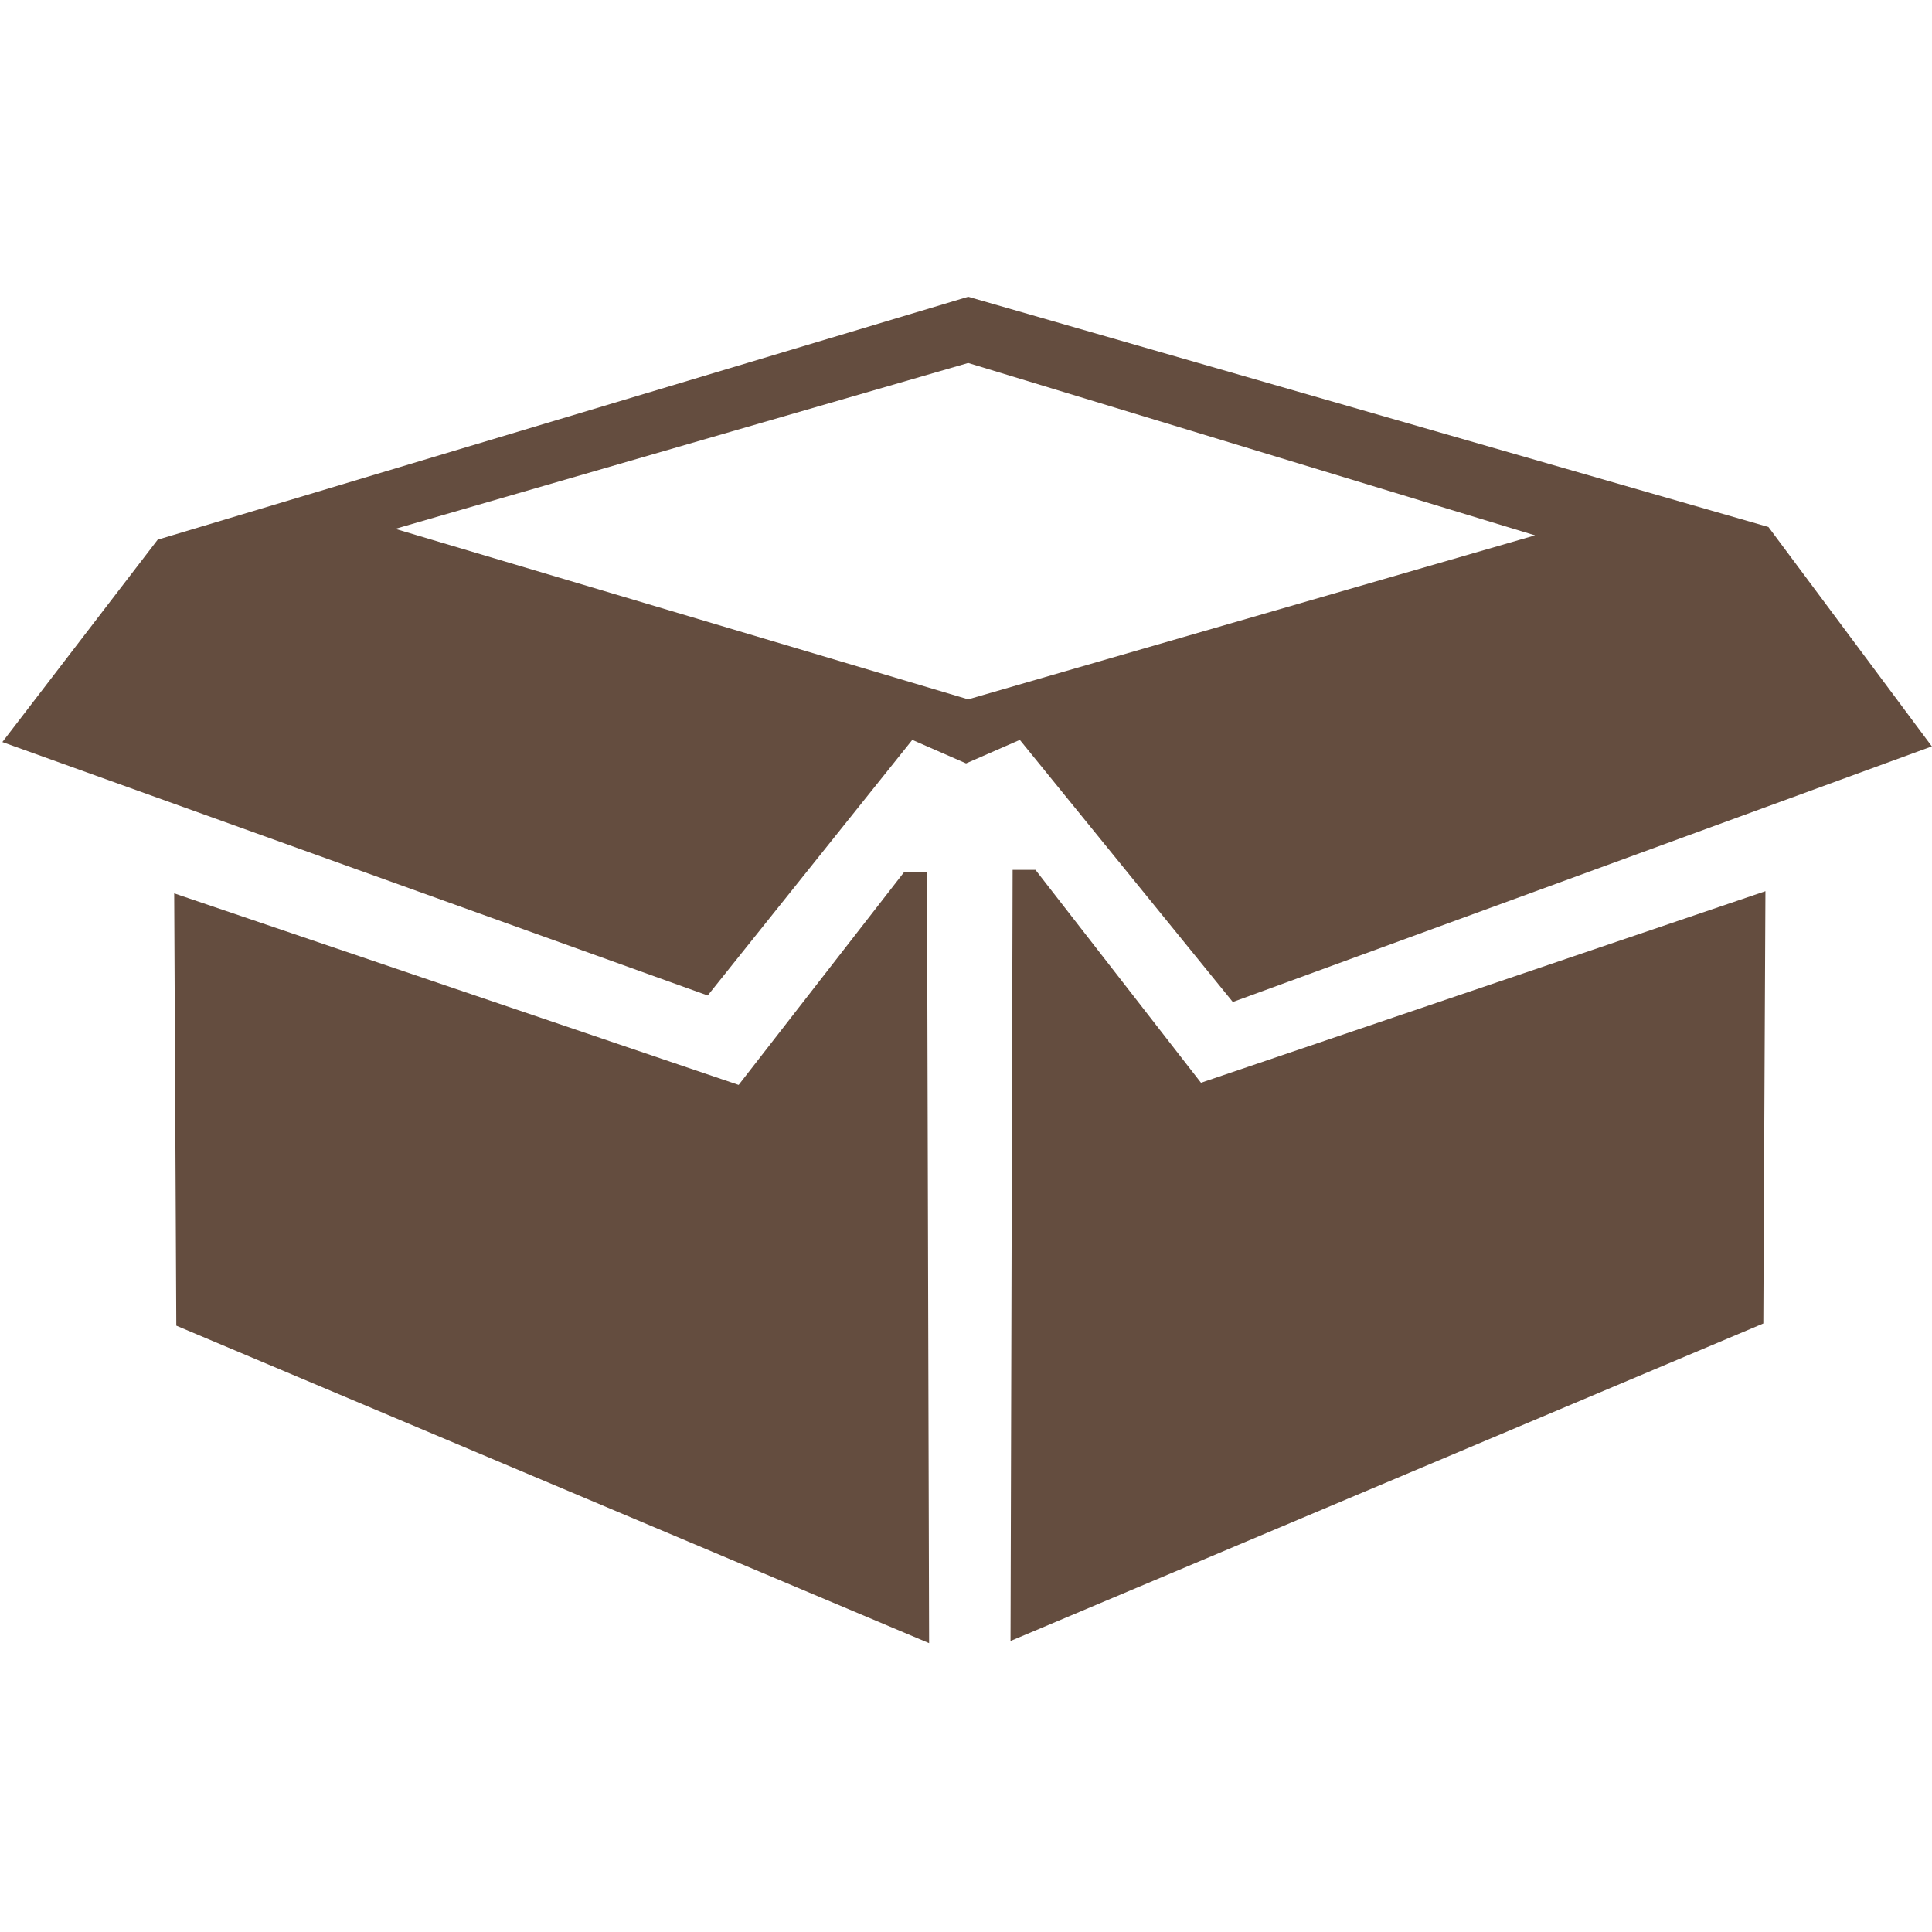 <?xml version="1.0" encoding="UTF-8" standalone="no"?>
<!-- Created with Inkscape (http://www.inkscape.org/) -->

<svg
   width="256"
   height="256"
   id="svg2"
   version="1.1"
   viewBox="0 0 256 256"
   xmlns="http://www.w3.org/2000/svg"
   xmlns:svg="http://www.w3.org/2000/svg"
   xmlns:rdf="http://www.w3.org/1999/02/22-rdf-syntax-ns#"
   xmlns:cc="http://creativecommons.org/ns#"
   xmlns:dc="http://purl.org/dc/elements/1.1/">
  <defs
     id="defs4" />
  <g
     id="layer1"
     transform="translate(-180.906,-335.344)">
    <path
       style="fill:#644d3f;fill-opacity:1;stroke:none;stroke-width:1.293"
       d="m 309.193,374.667 -107.394,32.187 -20.579,26.816 93.462,33.581 27.107,-33.868 7.125,3.116 7.125,-3.116 28.222,34.729 92.626,-33.868 -21.654,-29.071 z m 0,8.775 75.112,22.838 -75.112,21.731 -75.908,-22.592 z m 5.891,67.162 -0.279,102.178 99.751,-42.069 0.279,-57.28 -74.794,25.381 -21.933,-28.21 z m -14.37,0.287 -21.933,28.21 -74.794,-25.38 0.279,57.28 99.751,42.069 -0.279,-102.178 z"
       id="path3824" />
  </g>
</svg>
